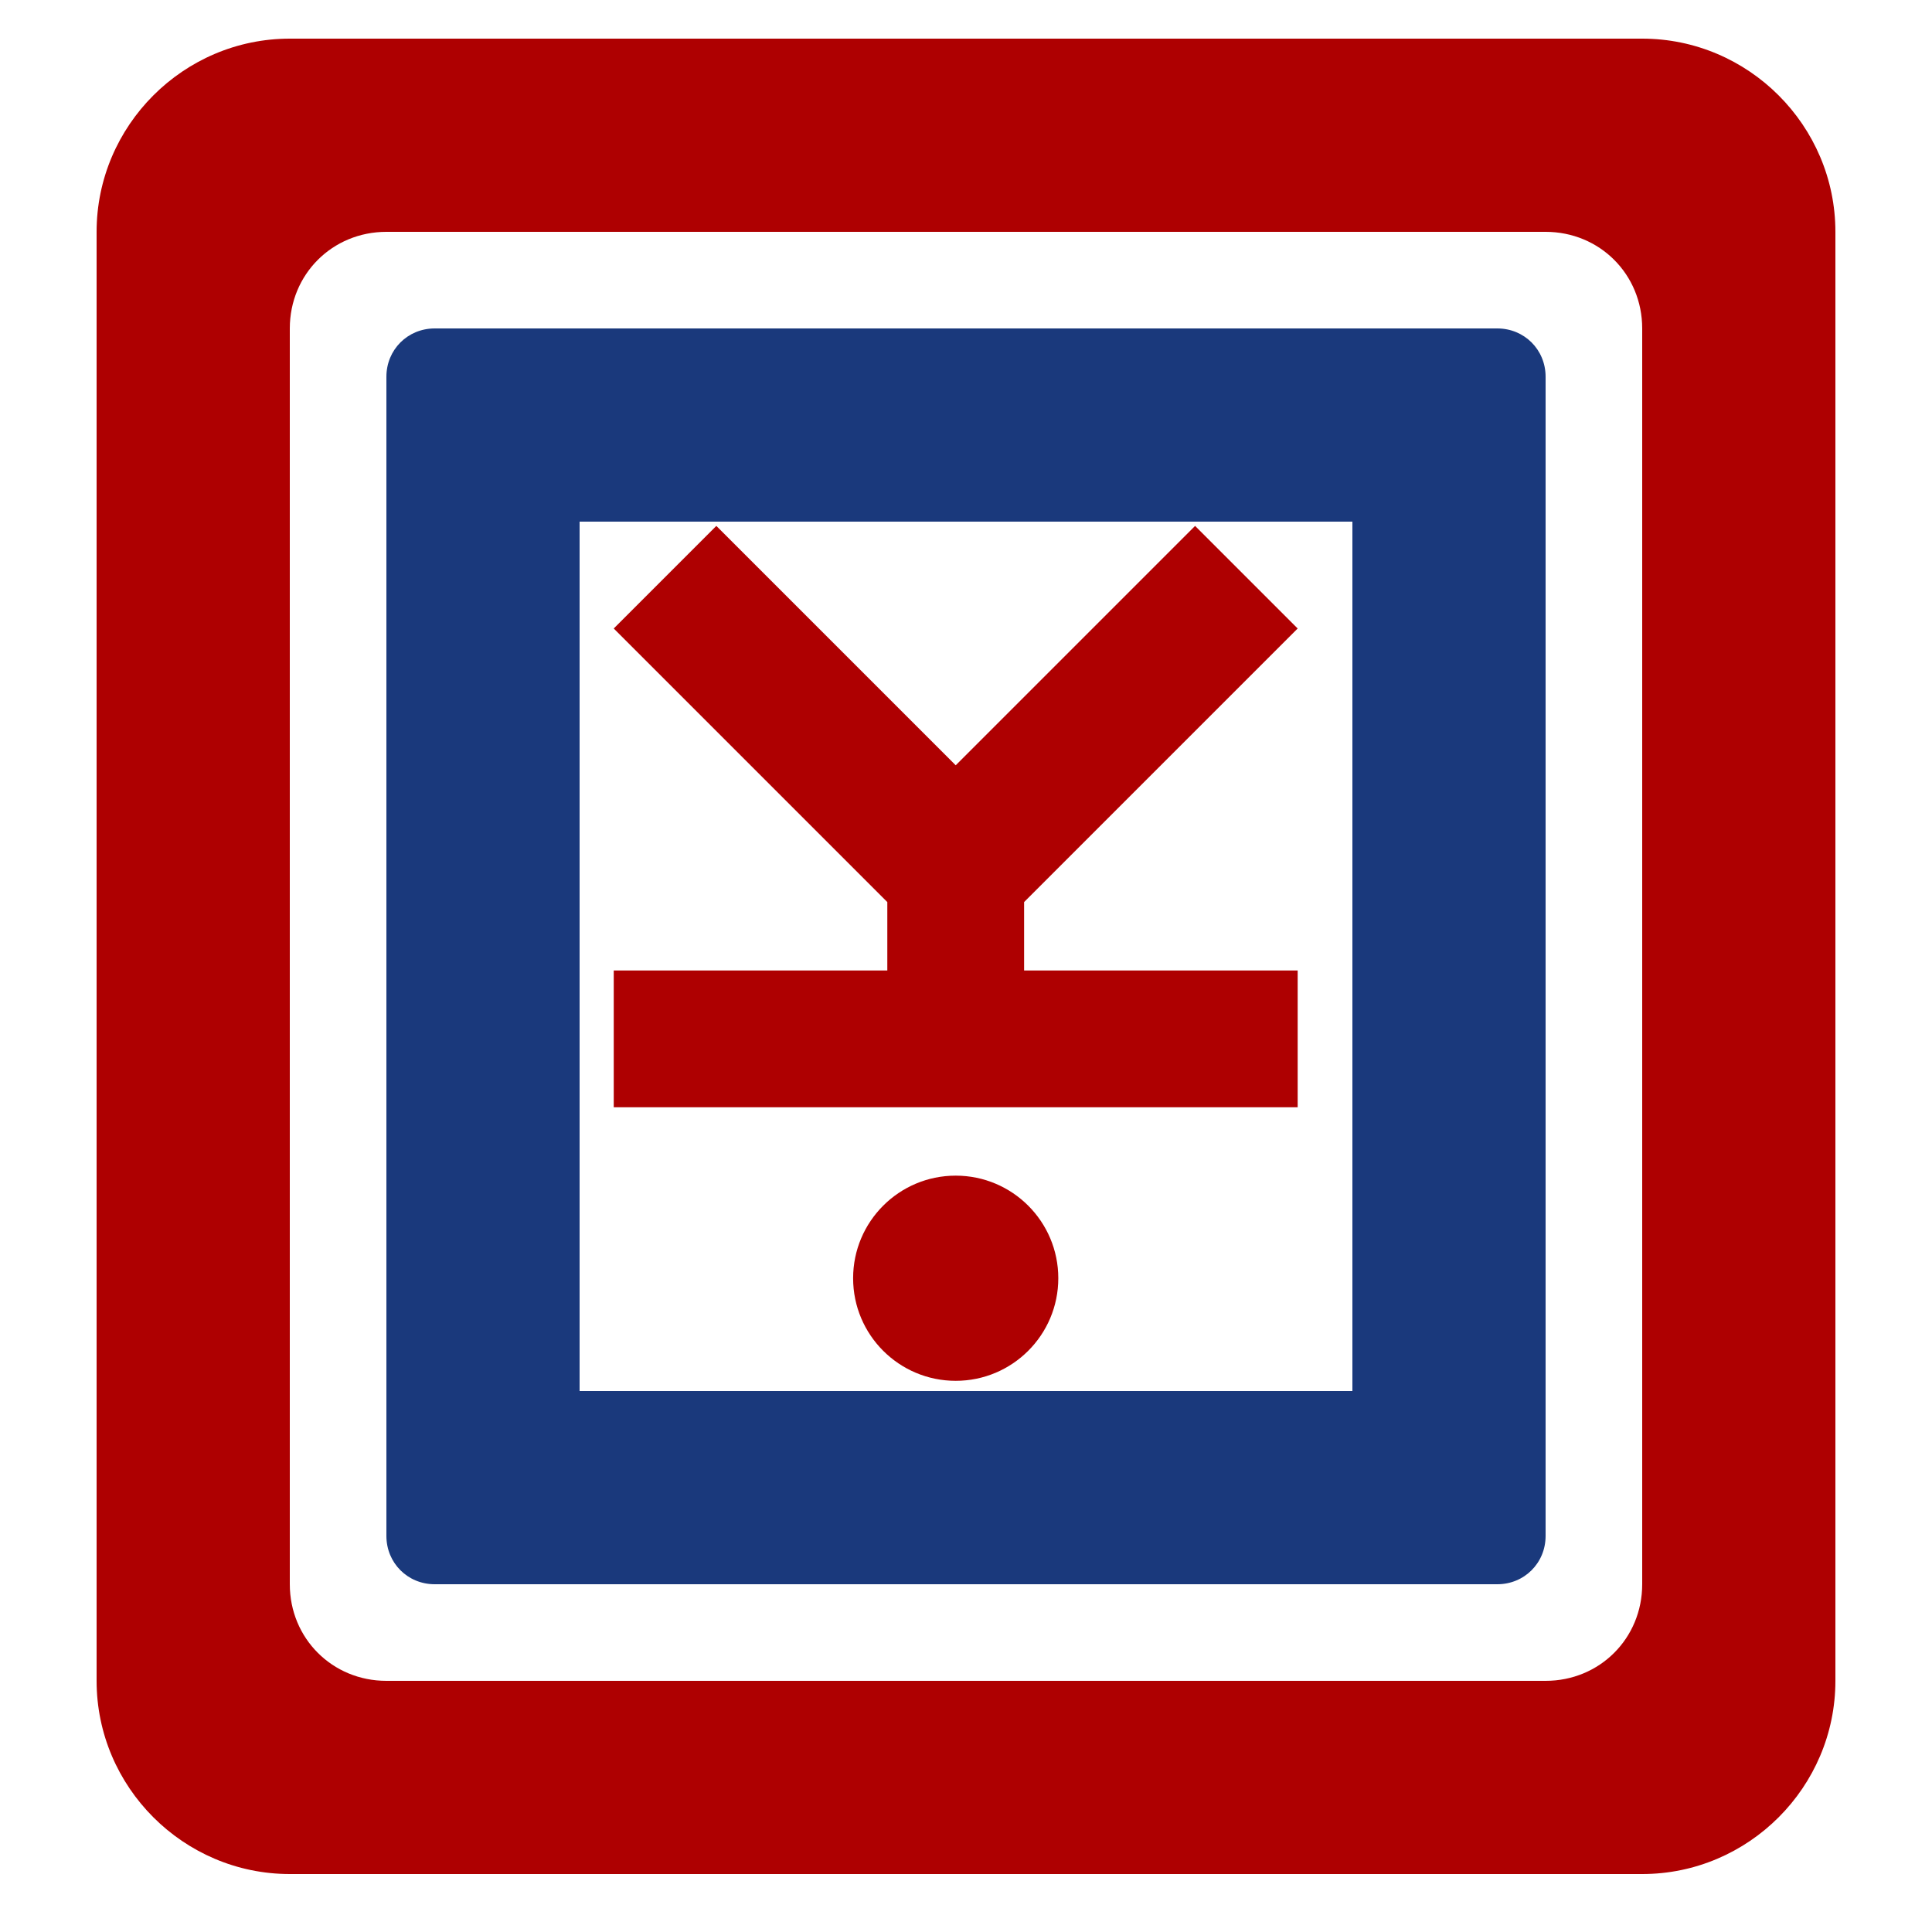 <?xml version="1.0" encoding="UTF-8" standalone="no"?>
<svg
   xmlns:dc="http://purl.org/dc/elements/1.1/"
   xmlns:cc="http://creativecommons.org/ns#"
   xmlns:rdf="http://www.w3.org/1999/02/22-rdf-syntax-ns#"
   xmlns:svg="http://www.w3.org/2000/svg"
   xmlns="http://www.w3.org/2000/svg"
   xmlns:sodipodi="http://sodipodi.sourceforge.net/DTD/sodipodi-0.dtd"
   xmlns:inkscape="http://www.inkscape.org/namespaces/inkscape"
   version="1.1"
   x="0px"
   y="0px"
   viewBox="0 0 100 100"
   enable-background="new 0 0 100 100"
   xml:space="preserve"
   id="svg14860"
   inkscape:version="0.91 r"
   width="100%"
   height="100%"
   sodipodi:docname="refridgerated-no-artificial-gravity.svg"><defs
     id="defs14870" /><sodipodi:namedview
     pagecolor="#ffffff"
     bordercolor="#666666"
     borderopacity="1"
     objecttolerance="10"
     gridtolerance="10"
     guidetolerance="10"
     inkscape:pageopacity="0"
     inkscape:pageshadow="2"
     inkscape:window-width="1600"
     inkscape:window-height="848"
     id="namedview14868"
     showgrid="false"
     inkscape:zoom="2.36"
     inkscape:cx="50"
     inkscape:cy="50"
     inkscape:window-x="0"
     inkscape:window-y="25"
     inkscape:window-maximized="1"
     inkscape:current-layer="svg14860" /><path
     inkscape:connector-curvature="0"
     id="path14864"
     d="M 85,2 H 15 C 9.5,2 5,6.5 5,12 v 75 c 0,5.5 4.5,10 10,10 h 70 c 5.5,0 10,-4.5 10,-10 V 12 C 95,6.5 90.5,2 85,2 z m 0,80 c 0,2.8 -2.2,5 -5,5 H 20 c -2.8,0 -5,-2.2 -5,-5 V 17 c 0,-2.8 2.2,-5 5,-5 h 60 c 2.8,0 5,2.2 5,5 v 65 z"
     style="fill:#ae0001;fill-opacity:1" /><path
     inkscape:connector-curvature="0"
     id="path14866"
     d="m 77.5,17 h -55 C 21.1,17 20,18.1 20,19.5 v 60 c 0,1.4 1.1,2.5 2.5,2.5 h 55 c 1.4,0 2.5,-1.1 2.5,-2.5 v -60 C 80,18.1 78.9,17 77.5,17 z M 70,72 H 30 V 27 h 40 v 45 z"
     style="fill:#1a397c;fill-opacity:1" /><g
     id="g4336"
     transform="matrix(0.708,0,0,0.708,12.567,21.446)"><circle
       style="fill:#ae0001;fill-opacity:1"
       cx="52.119"
       cy="63.157"
       r="7.5"
       id="circle4419" /><polygon
       style="fill:#ae0001;fill-opacity:1"
       points="75,62 75,52 55,52 55,47 75,27 67.5,19.5 50,37 32.5,19.5 25,27 45,47 45,52 25,52 25,62 "
       id="polygon4421"
       transform="translate(2.119,-11.343)" /></g></svg>
